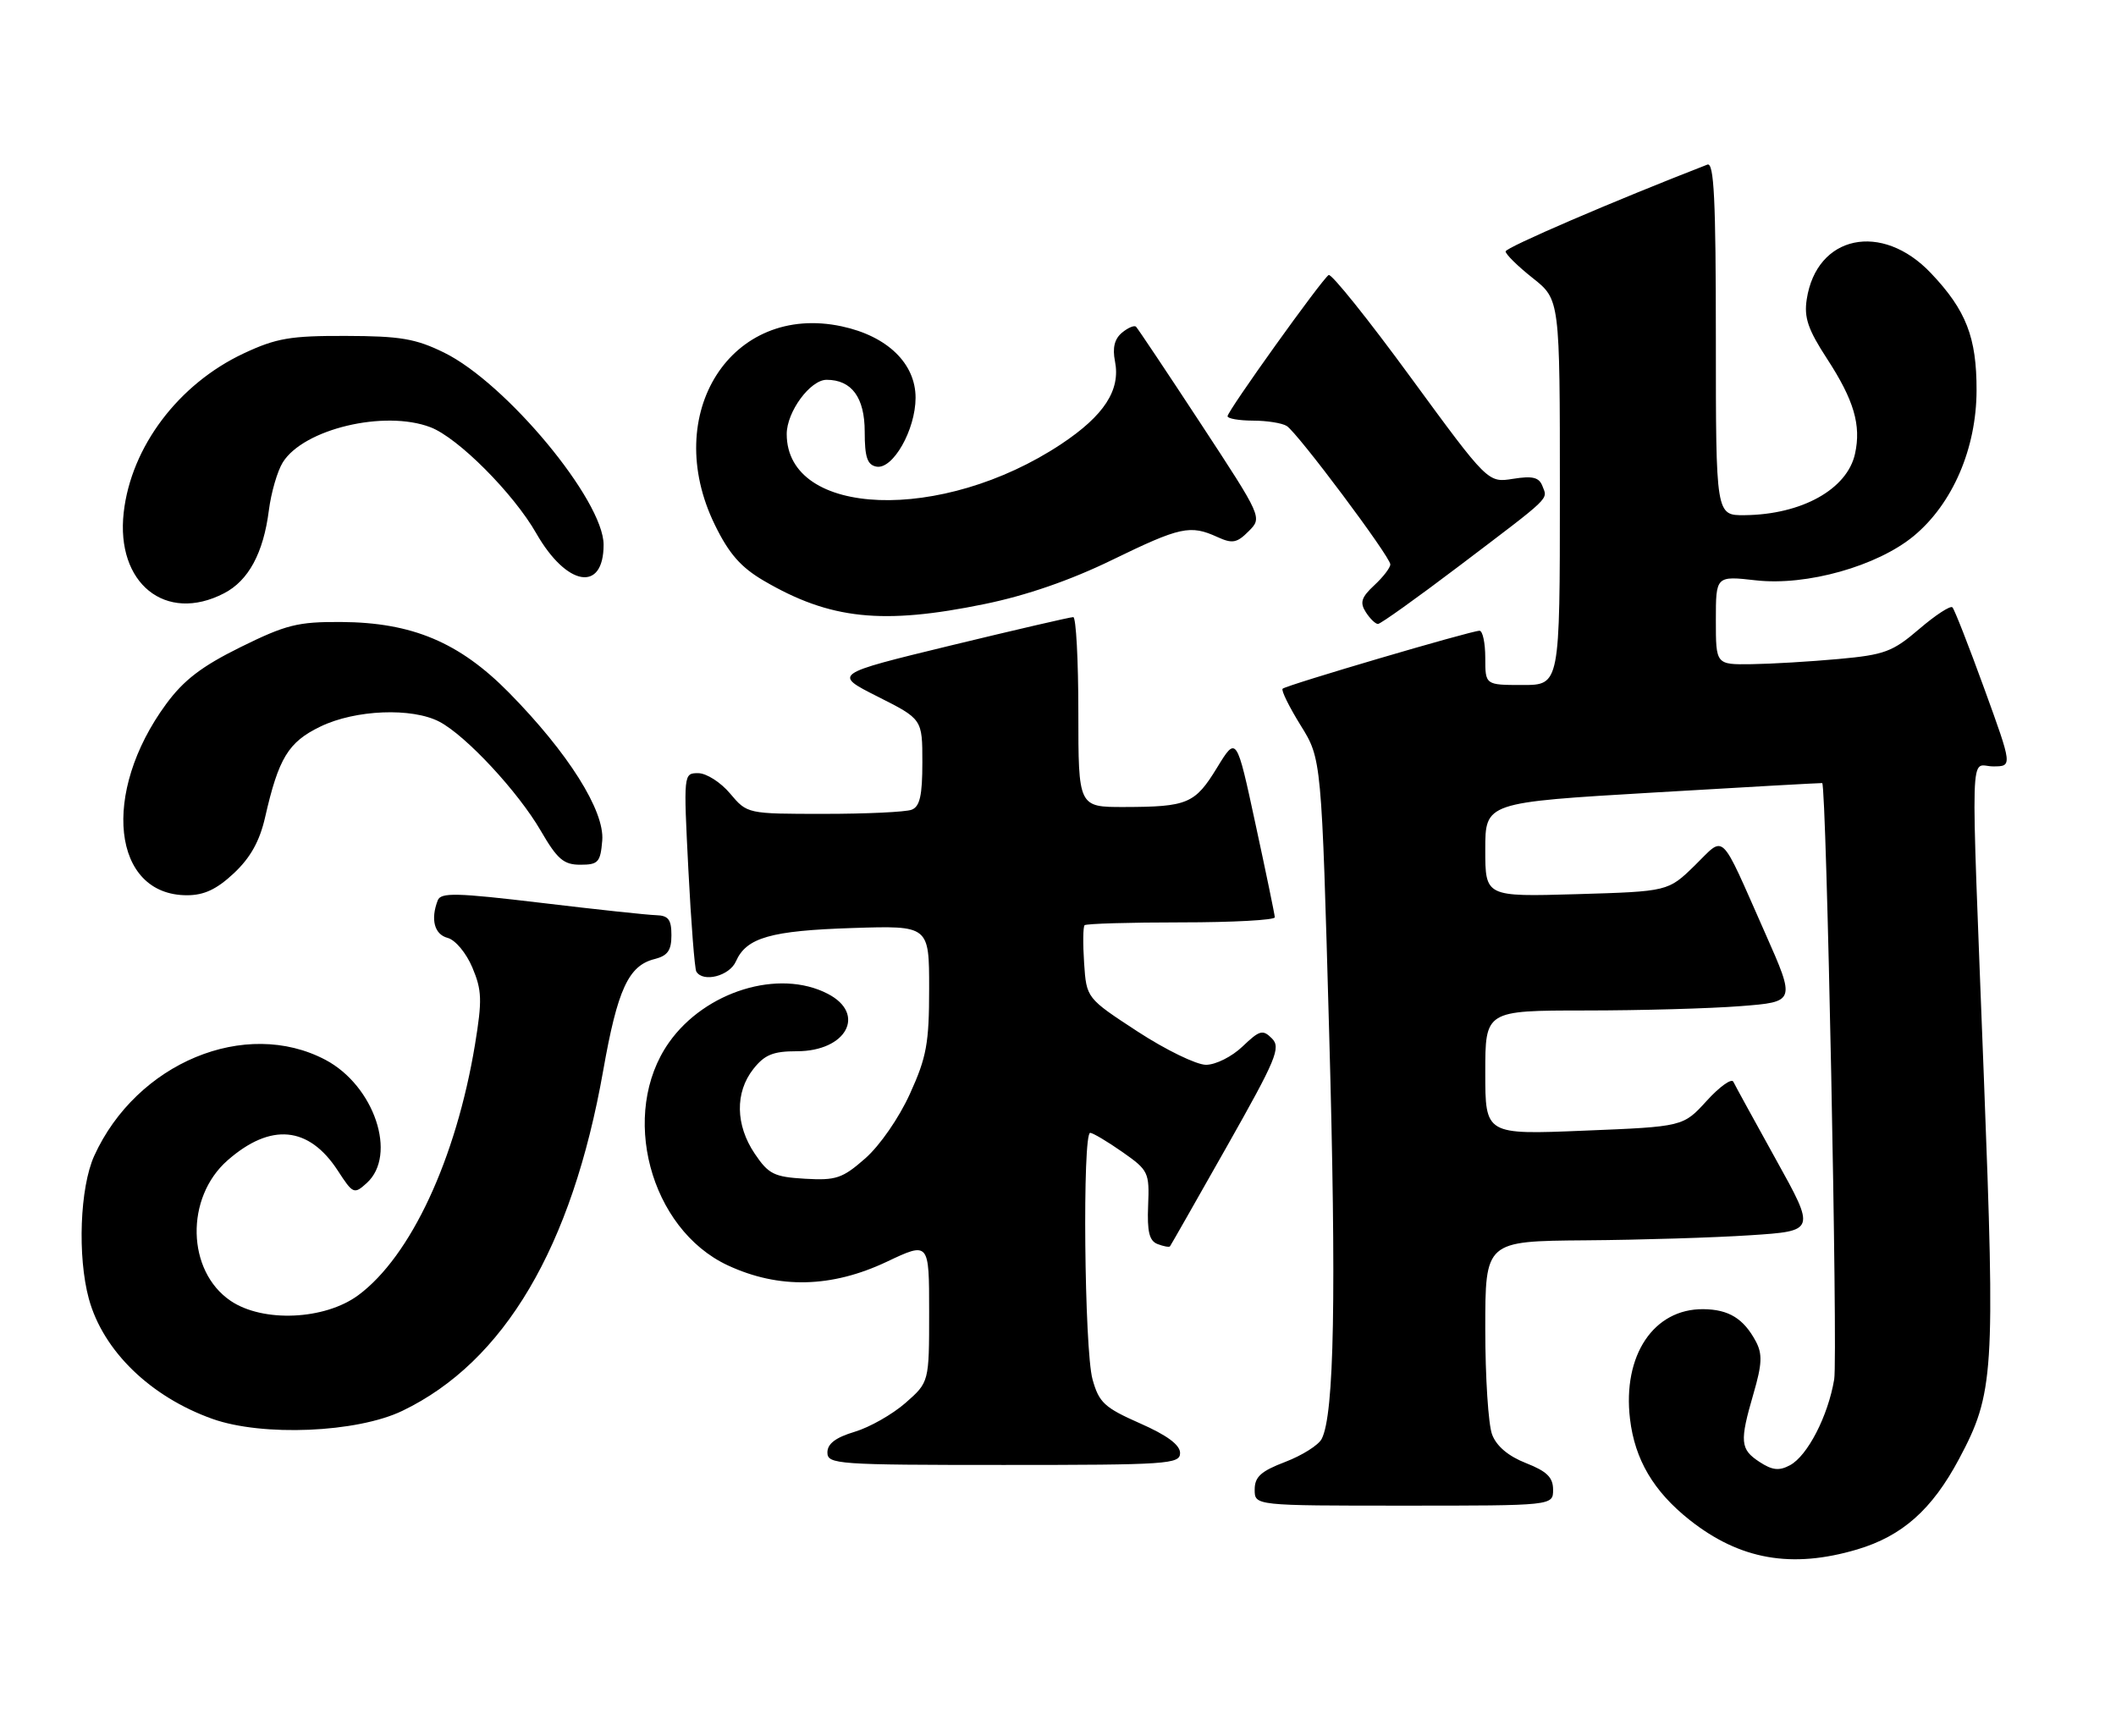 <?xml version="1.0" encoding="UTF-8" standalone="no"?>
<!DOCTYPE svg PUBLIC "-//W3C//DTD SVG 1.1//EN" "http://www.w3.org/Graphics/SVG/1.1/DTD/svg11.dtd" >
<svg xmlns="http://www.w3.org/2000/svg" xmlns:xlink="http://www.w3.org/1999/xlink" version="1.1" viewBox="0 0 312 256">
 <g >
 <path fill="currentColor"
d=" M 273.83 228.46 C 280.49 226.48 284.88 222.58 288.86 215.11 C 294.01 205.45 294.20 202.52 292.52 158.92 C 290.56 107.87 290.40 113.00 293.87 113.00 C 296.74 113.00 296.74 113.00 292.58 101.54 C 290.29 95.24 288.18 89.84 287.88 89.55 C 287.59 89.25 285.38 90.69 282.99 92.74 C 279.06 96.11 277.88 96.55 271.06 97.17 C 266.90 97.55 261.14 97.89 258.25 97.93 C 253.00 98.00 253.00 98.00 253.00 91.45 C 253.00 84.90 253.00 84.90 258.92 85.57 C 266.38 86.41 276.80 83.48 282.19 79.02 C 287.91 74.27 291.42 66.13 291.44 57.56 C 291.46 49.74 289.90 45.74 284.71 40.27 C 277.47 32.64 267.85 34.67 266.40 44.13 C 265.98 46.82 266.59 48.59 269.39 52.89 C 273.36 58.98 274.45 62.68 273.52 66.90 C 272.37 72.14 265.67 75.87 257.25 75.96 C 253.00 76.00 253.00 76.00 253.00 49.89 C 253.00 29.42 252.73 23.89 251.75 24.27 C 237.96 29.62 222.00 36.49 222.00 37.07 C 222.00 37.49 223.80 39.26 226.00 41.00 C 230.00 44.17 230.00 44.17 230.00 72.58 C 230.00 101.00 230.00 101.00 224.50 101.00 C 219.00 101.00 219.00 101.00 219.00 97.00 C 219.00 94.80 218.62 93.00 218.15 93.00 C 216.92 93.00 189.63 101.03 189.12 101.55 C 188.88 101.78 190.08 104.21 191.77 106.94 C 194.86 111.90 194.86 111.90 195.98 152.20 C 197.06 190.85 196.74 208.59 194.88 212.16 C 194.41 213.08 191.99 214.60 189.51 215.55 C 185.92 216.92 185.00 217.75 185.00 219.64 C 185.00 222.00 185.00 222.00 207.00 222.00 C 229.00 222.00 229.00 222.00 229.00 219.65 C 229.00 217.84 228.09 216.94 225.01 215.73 C 222.41 214.71 220.66 213.24 220.01 211.52 C 219.45 210.06 219.00 203.05 219.00 195.93 C 219.00 183.00 219.00 183.00 233.75 182.88 C 241.86 182.82 252.82 182.48 258.10 182.13 C 267.71 181.50 267.71 181.50 261.88 171.00 C 258.68 165.22 255.84 160.05 255.58 159.50 C 255.33 158.95 253.55 160.22 251.65 162.31 C 248.18 166.12 248.18 166.12 233.59 166.71 C 219.00 167.31 219.00 167.31 219.00 158.15 C 219.00 149.00 219.00 149.00 233.75 148.99 C 241.86 148.99 252.16 148.70 256.63 148.35 C 264.76 147.72 264.76 147.72 260.28 137.61 C 253.44 122.18 254.45 123.15 249.89 127.61 C 245.96 131.44 245.96 131.44 232.48 131.84 C 219.00 132.23 219.00 132.23 219.00 125.27 C 219.00 118.32 219.00 118.32 243.75 116.86 C 257.36 116.05 268.58 115.43 268.68 115.46 C 269.31 115.69 271.00 200.04 270.45 203.37 C 269.55 208.77 266.52 214.65 263.93 216.04 C 262.33 216.90 261.32 216.79 259.43 215.55 C 256.58 213.68 256.48 212.59 258.56 205.45 C 259.82 201.12 259.88 199.64 258.90 197.79 C 257.09 194.41 254.91 193.07 251.15 193.03 C 243.83 192.96 239.23 199.84 240.34 209.21 C 241.05 215.21 243.81 219.89 249.13 224.11 C 256.55 229.98 264.18 231.32 273.83 228.46 Z  M 174.00 214.24 C 174.00 213.04 172.08 211.62 168.08 209.86 C 162.83 207.54 162.04 206.80 161.09 203.37 C 159.88 199.02 159.58 166.98 160.75 167.03 C 161.16 167.05 163.30 168.32 165.50 169.86 C 169.34 172.55 169.49 172.86 169.29 177.74 C 169.13 181.61 169.46 182.96 170.68 183.43 C 171.56 183.77 172.39 183.92 172.51 183.77 C 172.63 183.62 176.40 177.00 180.89 169.06 C 188.18 156.17 188.90 154.47 187.54 153.11 C 186.19 151.76 185.73 151.89 183.21 154.30 C 181.64 155.80 179.25 157.00 177.82 157.00 C 176.41 157.00 171.87 154.79 167.73 152.09 C 160.20 147.17 160.20 147.17 159.85 142.00 C 159.66 139.16 159.69 136.65 159.92 136.42 C 160.15 136.19 166.56 136.00 174.17 136.00 C 181.77 136.00 187.98 135.66 187.97 135.25 C 187.95 134.84 186.67 128.65 185.12 121.50 C 182.32 108.50 182.32 108.50 179.45 113.19 C 176.20 118.51 175.12 118.97 165.75 118.99 C 159.00 119.00 159.00 119.00 159.00 105.00 C 159.00 97.30 158.66 90.99 158.25 90.99 C 157.84 90.98 149.70 92.87 140.16 95.18 C 122.83 99.39 122.83 99.39 129.41 102.71 C 136.00 106.03 136.00 106.03 136.00 112.41 C 136.00 117.30 135.63 118.93 134.42 119.39 C 133.55 119.73 127.74 120.00 121.51 120.00 C 110.18 120.00 110.18 120.00 107.65 117.00 C 106.27 115.35 104.15 114.00 102.95 114.00 C 100.78 114.00 100.78 114.06 101.50 128.25 C 101.90 136.09 102.43 142.84 102.67 143.25 C 103.66 144.91 107.56 143.91 108.51 141.75 C 110.06 138.24 113.63 137.22 125.75 136.83 C 137.00 136.47 137.00 136.47 137.00 145.76 C 137.00 153.81 136.63 155.87 134.17 161.27 C 132.56 164.83 129.73 168.91 127.58 170.80 C 124.22 173.75 123.27 174.07 118.69 173.80 C 114.13 173.53 113.32 173.13 111.28 170.10 C 108.44 165.88 108.36 161.08 111.07 157.63 C 112.74 155.51 113.99 155.00 117.50 155.00 C 124.82 155.00 127.78 149.49 122.05 146.53 C 114.85 142.80 103.97 146.15 98.64 153.71 C 91.29 164.14 95.80 181.20 107.31 186.57 C 114.83 190.07 122.61 189.89 130.75 186.04 C 137.00 183.08 137.00 183.08 137.00 193.44 C 137.00 203.79 137.00 203.79 133.52 206.85 C 131.60 208.53 128.23 210.45 126.02 211.11 C 123.22 211.95 122.00 212.87 122.00 214.16 C 122.00 215.90 123.41 216.00 148.00 216.00 C 172.17 216.00 174.00 215.88 174.00 214.24 Z  M 59.33 208.02 C 74.36 200.80 84.34 183.88 88.94 157.85 C 91.05 145.89 92.67 142.37 96.51 141.41 C 98.45 140.92 99.00 140.14 99.00 137.89 C 99.00 135.58 98.55 134.99 96.75 134.94 C 95.51 134.91 87.88 134.09 79.79 133.12 C 67.28 131.63 64.99 131.57 64.54 132.76 C 63.46 135.57 64.05 137.78 66.01 138.29 C 67.14 138.59 68.75 140.52 69.65 142.66 C 71.06 146.01 71.11 147.46 70.04 154.00 C 67.25 170.88 60.56 185.25 52.83 190.97 C 47.88 194.63 38.77 195.03 34.00 191.80 C 27.52 187.40 27.29 176.59 33.55 171.09 C 39.91 165.51 45.54 166.03 49.82 172.62 C 52.05 176.05 52.21 176.12 54.07 174.44 C 58.63 170.31 55.20 160.09 47.99 156.27 C 36.19 150.04 20.13 156.71 13.89 170.43 C 11.78 175.09 11.40 185.25 13.10 191.50 C 15.20 199.17 22.16 205.94 31.33 209.21 C 38.70 211.83 52.62 211.25 59.33 208.02 Z  M 34.49 128.75 C 36.93 126.46 38.29 124.02 39.09 120.50 C 41.08 111.77 42.51 109.41 47.24 107.13 C 52.39 104.63 60.77 104.30 64.80 106.42 C 68.73 108.49 76.39 116.73 79.74 122.50 C 82.18 126.70 83.11 127.50 85.57 127.50 C 88.21 127.50 88.53 127.14 88.80 123.94 C 89.17 119.55 83.77 110.99 75.05 102.13 C 67.73 94.70 60.77 91.77 50.28 91.71 C 43.91 91.67 42.17 92.11 35.48 95.41 C 29.73 98.25 27.08 100.28 24.48 103.83 C 14.88 116.91 16.53 132.00 27.57 132.00 C 30.10 132.00 31.96 131.12 34.49 128.75 Z  M 215.19 83.42 C 228.93 73.00 228.21 73.70 227.43 71.67 C 226.93 70.37 225.98 70.14 223.09 70.60 C 219.39 71.19 219.39 71.19 208.01 55.65 C 201.76 47.10 196.31 40.31 195.91 40.55 C 194.91 41.17 181.00 60.59 181.00 61.37 C 181.00 61.72 182.69 62.01 184.75 62.02 C 186.81 62.02 189.05 62.38 189.73 62.81 C 191.34 63.83 205.00 82.09 205.00 83.22 C 205.00 83.70 203.94 85.09 202.63 86.30 C 200.73 88.07 200.48 88.84 201.38 90.25 C 201.99 91.21 202.80 92.00 203.18 92.00 C 203.56 92.00 208.96 88.14 215.19 83.42 Z  M 145.19 89.06 C 151.34 87.80 157.85 85.55 163.98 82.56 C 174.03 77.67 175.49 77.35 179.50 79.18 C 181.71 80.19 182.38 80.07 184.11 78.33 C 186.13 76.31 186.13 76.31 177.06 62.48 C 172.07 54.87 167.77 48.44 167.51 48.18 C 167.26 47.92 166.32 48.32 165.44 49.05 C 164.33 49.97 164.01 51.29 164.40 53.26 C 165.25 57.51 162.81 61.27 156.47 65.48 C 138.90 77.14 116.00 76.30 116.00 64.00 C 116.00 60.72 119.47 56.00 121.88 56.00 C 125.58 56.00 127.50 58.61 127.50 63.66 C 127.50 67.41 127.88 68.54 129.22 68.80 C 131.64 69.27 134.99 63.39 135.00 58.65 C 135.00 53.59 130.84 49.56 124.12 48.12 C 107.84 44.63 97.38 60.99 105.41 77.40 C 107.48 81.64 109.23 83.64 112.61 85.62 C 122.38 91.34 130.13 92.16 145.19 89.06 Z  M 33.03 87.48 C 36.64 85.62 38.84 81.54 39.64 75.27 C 39.97 72.65 40.90 69.45 41.70 68.17 C 44.77 63.25 56.69 60.41 63.46 62.99 C 67.51 64.52 75.71 72.74 79.08 78.65 C 83.56 86.47 89.00 87.39 89.00 80.32 C 89.00 73.78 74.63 56.48 65.48 51.99 C 61.28 49.93 59.02 49.55 51.00 49.53 C 42.82 49.50 40.73 49.86 35.93 52.11 C 26.32 56.62 19.33 65.88 18.24 75.57 C 17.06 86.01 24.42 91.94 33.03 87.48 Z "/>
</g>
</svg>